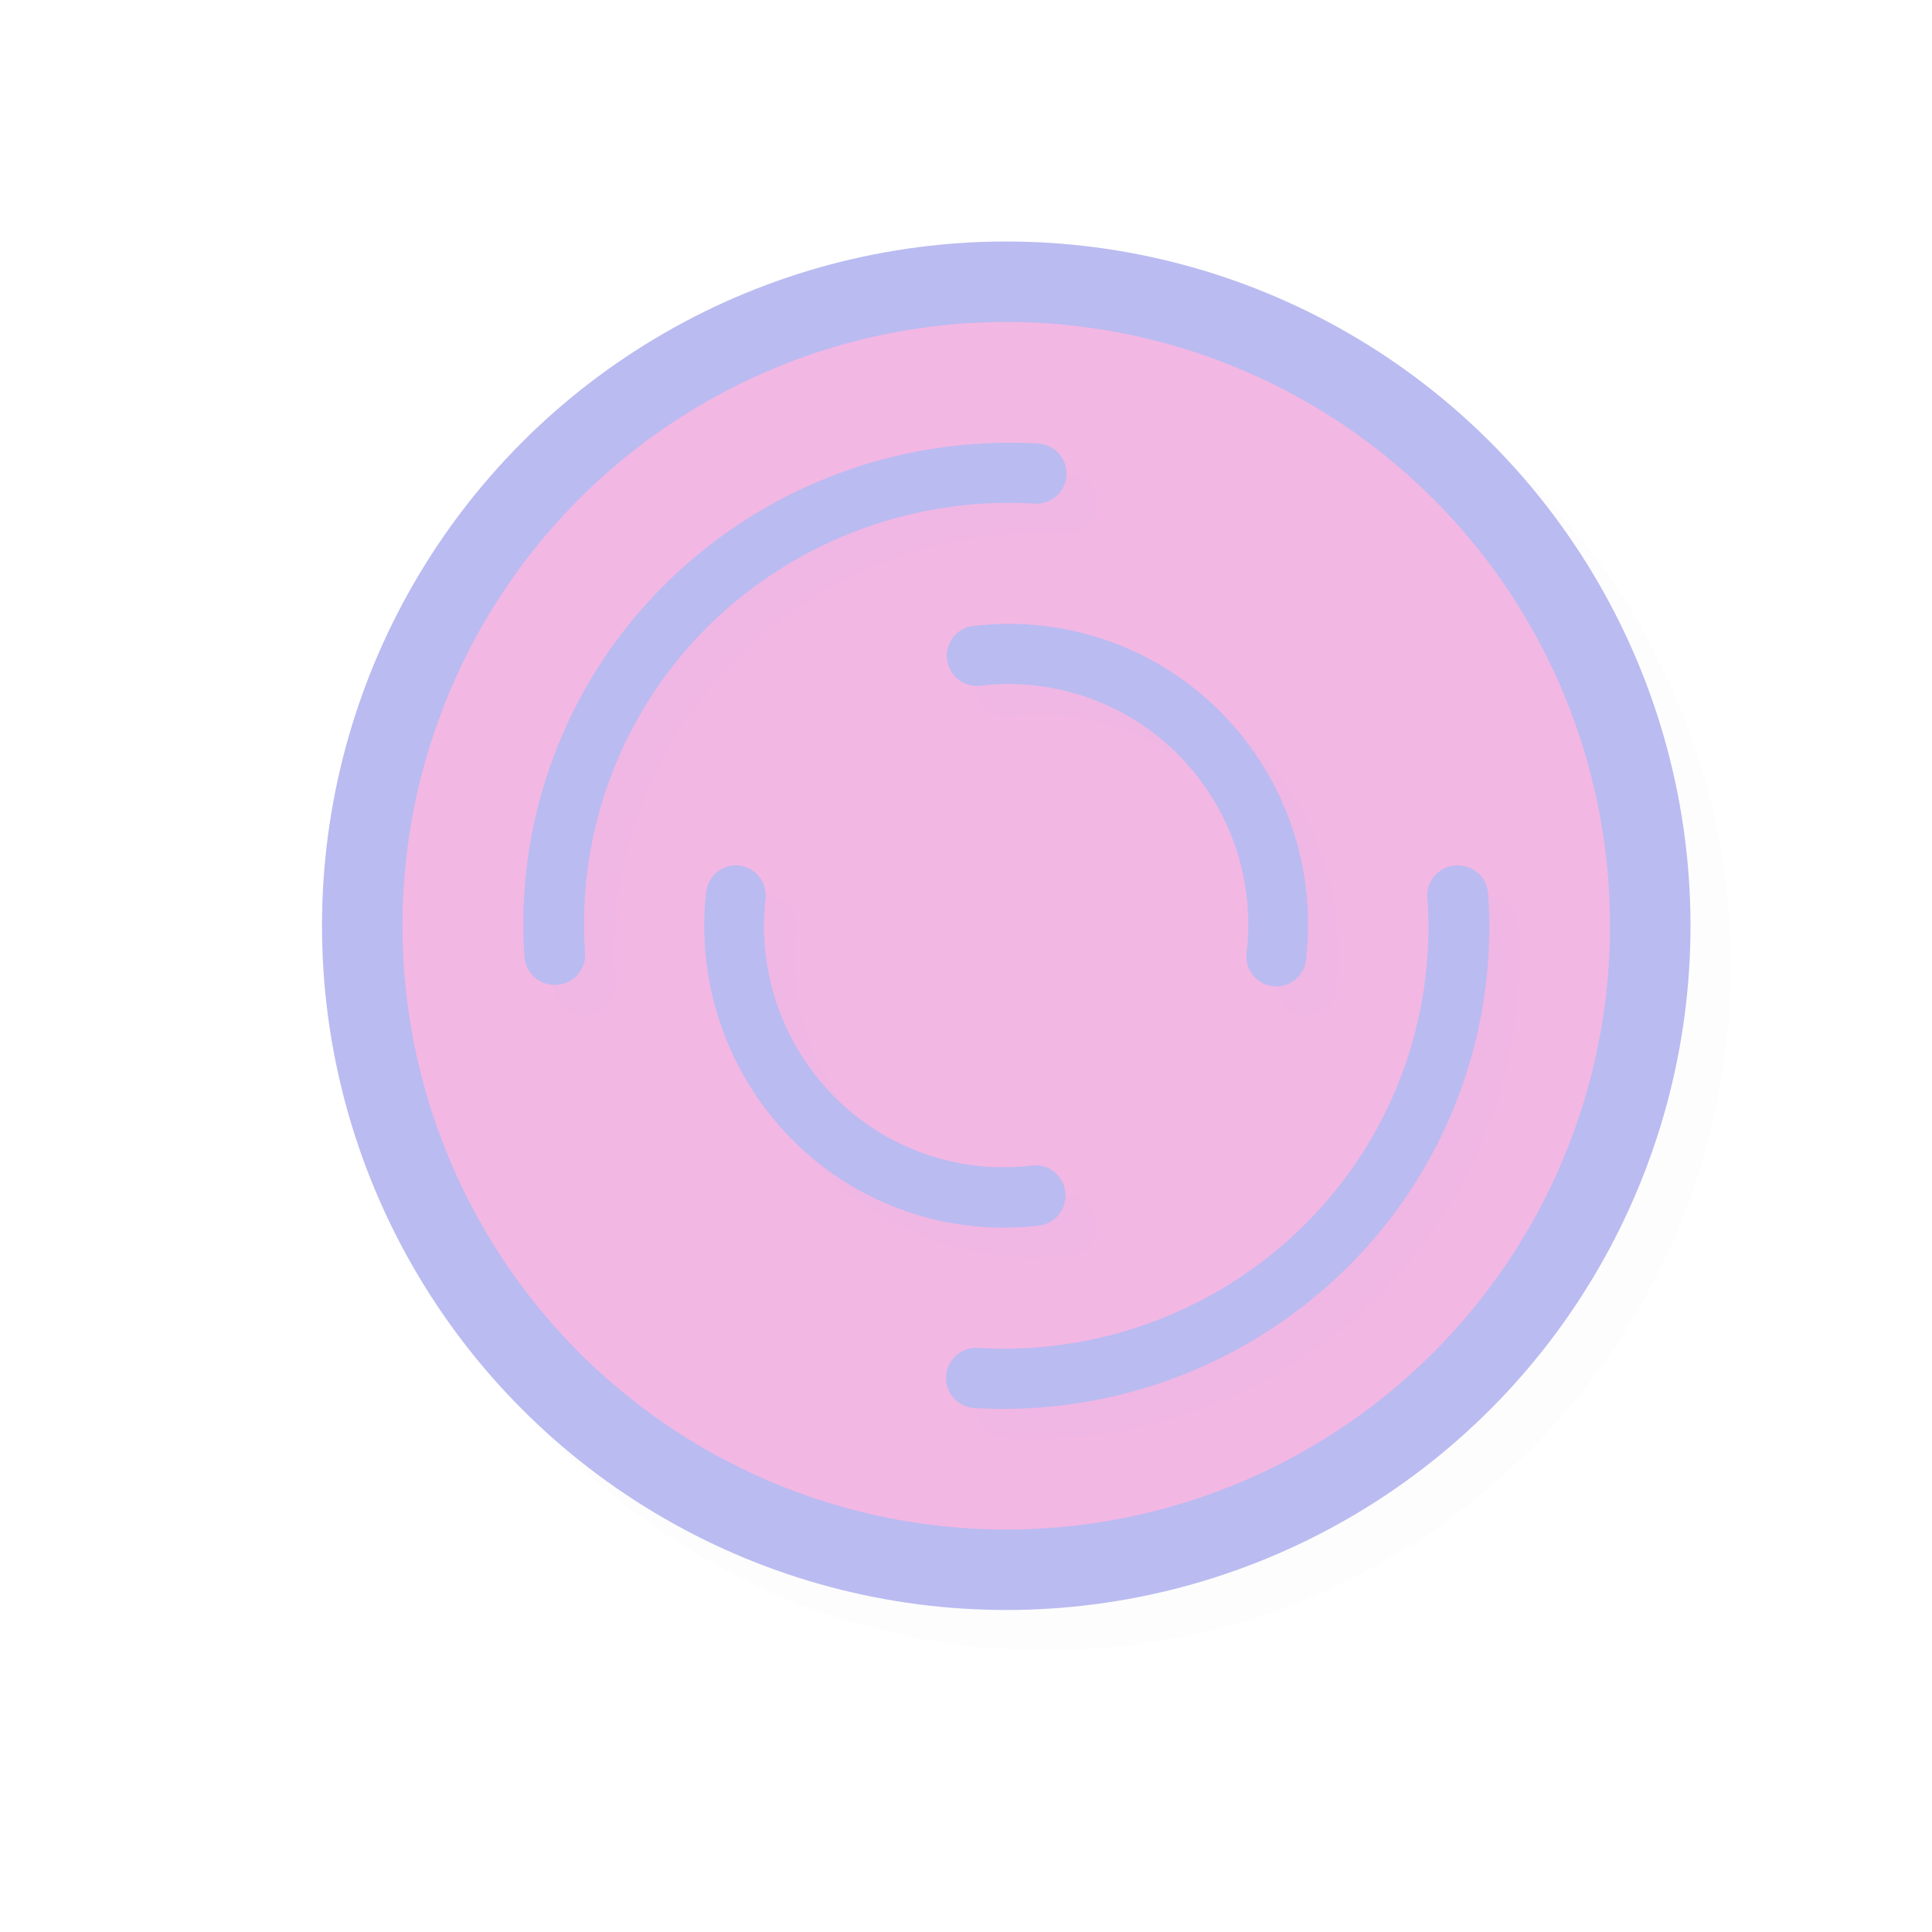 <svg xmlns="http://www.w3.org/2000/svg" width="24" height="24">
    <defs>
        <filter id="b" width="1.144" height="1.144" x="-.072" y="-.072" style="color-interpolation-filters:sRGB">
            <feGaussianBlur stdDeviation=".48"/>
        </filter>
        <filter id="a" width="1.047" height="1.047" x="-.024" y="-.024" style="color-interpolation-filters:sRGB">
            <feGaussianBlur stdDeviation=".167"/>
        </filter>
    </defs>
    <circle cx="13" cy="12" r="8.5" style="opacity:.1;fill:#000;fill-opacity:1;stroke:none;stroke-width:1.7;stroke-linecap:round;stroke-linejoin:round;stroke-miterlimit:4;stroke-dasharray:none;stroke-opacity:1;filter:url(#a)"/>
    <circle cx="12.5" cy="11.5" r="8.5" style="fill:#babbf1;fill-opacity:1;stroke:none;stroke-width:1.7;stroke-linecap:round;stroke-linejoin:round;stroke-miterlimit:4;stroke-dasharray:none;stroke-opacity:1"/>
    <circle cx="12.5" cy="11.5" r="7.5" style="fill:#f4b8e4;fill-opacity:1;stroke:none;stroke-width:1.5;stroke-linecap:round;stroke-linejoin:round;stroke-miterlimit:4;stroke-dasharray:none;stroke-opacity:1"/>
    <path d="M20 11.5a7.5 7.5 0 0 1-7.5 7.5A7.5 7.5 0 0 1 5 11.5 7.5 7.5 0 0 1 12.5 4a7.5 7.5 0 0 1 7.5 7.5" style="opacity:.2;fill:#f4b8e4;fill-opacity:1;stroke:none;stroke-width:2.727;stroke-linecap:round;stroke-linejoin:round;stroke-miterlimit:4;stroke-dasharray:none;stroke-opacity:1"/>
    <path d="M16.164 8.51a8.1 8.1 0 0 0-5.334 2.353 7.9 7.9 0 0 0-2.31 6.154.503.498 0 1 0 1.003-.07c-.14-2 .593-3.96 2.018-5.385a7.1 7.1 0 0 1 5.426-2.055.503.498 0 1 0 .058-.994 8 8 0 0 0-.86-.004m.354 2.99q-.28 0-.563.035a.496.498 0 1 0 .117.988 3.96 3.96 0 0 1 3.266 1.13 3.99 3.99 0 0 1 1.146 3.269.496.498 0 1 0 .985.11 4.99 4.99 0 0 0-1.432-4.087 4.95 4.95 0 0 0-3.52-1.445m-4.502 4a.496.5 0 0 0-.485.445 5.02 5.02 0 0 0 1.432 4.103 4.94 4.94 0 0 0 4.082 1.416.496.5 0 1 0-.117-.992 3.95 3.95 0 0 1-3.266-1.134 4.01 4.01 0 0 1-1.146-3.282.496.5 0 0 0-.5-.556m11.965 0a.503.499 0 0 0-.504.535 6.94 6.94 0 0 1-2.018 5.396 7.08 7.08 0 0 1-5.426 2.059.503.499 0 1 0-.058.996 8.1 8.1 0 0 0 6.197-2.354 7.94 7.94 0 0 0 2.309-6.168.503.499 0 0 0-.5-.464" style="color:#000;font-style:normal;font-variant:normal;font-weight:400;font-stretch:normal;font-size:medium;line-height:normal;font-family:sans-serif;font-variant-ligatures:normal;font-variant-position:normal;font-variant-caps:normal;font-variant-numeric:normal;font-variant-alternates:normal;font-feature-settings:normal;text-indent:0;text-align:start;text-decoration:none;text-decoration-line:none;text-decoration-style:solid;text-decoration-color:#000;letter-spacing:normal;word-spacing:normal;text-transform:none;writing-mode:lr-tb;direction:ltr;text-orientation:mixed;dominant-baseline:auto;baseline-shift:baseline;text-anchor:start;white-space:normal;shape-padding:0;clip-rule:nonzero;display:inline;overflow:visible;visibility:visible;opacity:.2;isolation:auto;mix-blend-mode:normal;color-interpolation:sRGB;color-interpolation-filters:linearRGB;solid-color:#000;solid-opacity:1;vector-effect:none;fill:#babbf1;fill-opacity:1;fill-rule:nonzero;stroke:none;stroke-width:1.001;stroke-linecap:round;stroke-linejoin:round;stroke-miterlimit:4;stroke-dasharray:none;stroke-dashoffset:0;stroke-opacity:1;filter:url(#b);color-rendering:auto;image-rendering:auto;shape-rendering:auto;text-rendering:auto;enable-background:accumulate" transform="matrix(.75 0 0 .75 .5 -.5)"/>
    <path d="M12.248 5.507a6.07 6.07 0 0 0-4 1.765 5.94 5.94 0 0 0-1.733 4.616.377.373 0 1 0 .753-.053A5.2 5.2 0 0 1 8.78 7.797a5.32 5.32 0 0 1 4.07-1.541.377.373 0 1 0 .043-.746 6 6 0 0 0-.646-.003m.265 2.243q-.21.001-.422.026a.372.373 0 1 0 .088.742 2.97 2.97 0 0 1 2.45.848 2.99 2.99 0 0 1 .86 2.45.372.374 0 1 0 .738.084 3.74 3.74 0 0 0-1.074-3.066 3.7 3.7 0 0 0-2.64-1.084m-3.376 3a.372.375 0 0 0-.364.334 3.77 3.77 0 0 0 1.074 3.078 3.7 3.7 0 0 0 3.062 1.062.372.375 0 1 0-.088-.745 2.96 2.96 0 0 1-2.45-.85 3.01 3.01 0 0 1-.86-2.462.372.375 0 0 0-.374-.417m8.973 0a.377.374 0 0 0-.378.401A5.2 5.2 0 0 1 16.22 15.2a5.3 5.3 0 0 1-4.07 1.544.377.374 0 1 0-.043.747 6.07 6.07 0 0 0 4.648-1.765 5.95 5.95 0 0 0 1.731-4.626.377.374 0 0 0-.375-.349" style="color:#000;font-style:normal;font-variant:normal;font-weight:400;font-stretch:normal;font-size:medium;line-height:normal;font-family:sans-serif;font-variant-ligatures:normal;font-variant-position:normal;font-variant-caps:normal;font-variant-numeric:normal;font-variant-alternates:normal;font-feature-settings:normal;text-indent:0;text-align:start;text-decoration:none;text-decoration-line:none;text-decoration-style:solid;text-decoration-color:#000;letter-spacing:normal;word-spacing:normal;text-transform:none;writing-mode:lr-tb;direction:ltr;text-orientation:mixed;dominant-baseline:auto;baseline-shift:baseline;text-anchor:start;white-space:normal;shape-padding:0;clip-rule:nonzero;display:inline;overflow:visible;visibility:visible;isolation:auto;mix-blend-mode:normal;color-interpolation:sRGB;color-interpolation-filters:linearRGB;solid-color:#000;solid-opacity:1;vector-effect:none;fill:#babbf1;fill-opacity:1;fill-rule:nonzero;stroke:none;stroke-width:.751;stroke-linecap:round;stroke-linejoin:round;stroke-miterlimit:4;stroke-dasharray:none;stroke-dashoffset:0;stroke-opacity:1;color-rendering:auto;image-rendering:auto;shape-rendering:auto;text-rendering:auto;enable-background:accumulate"/>
</svg>
